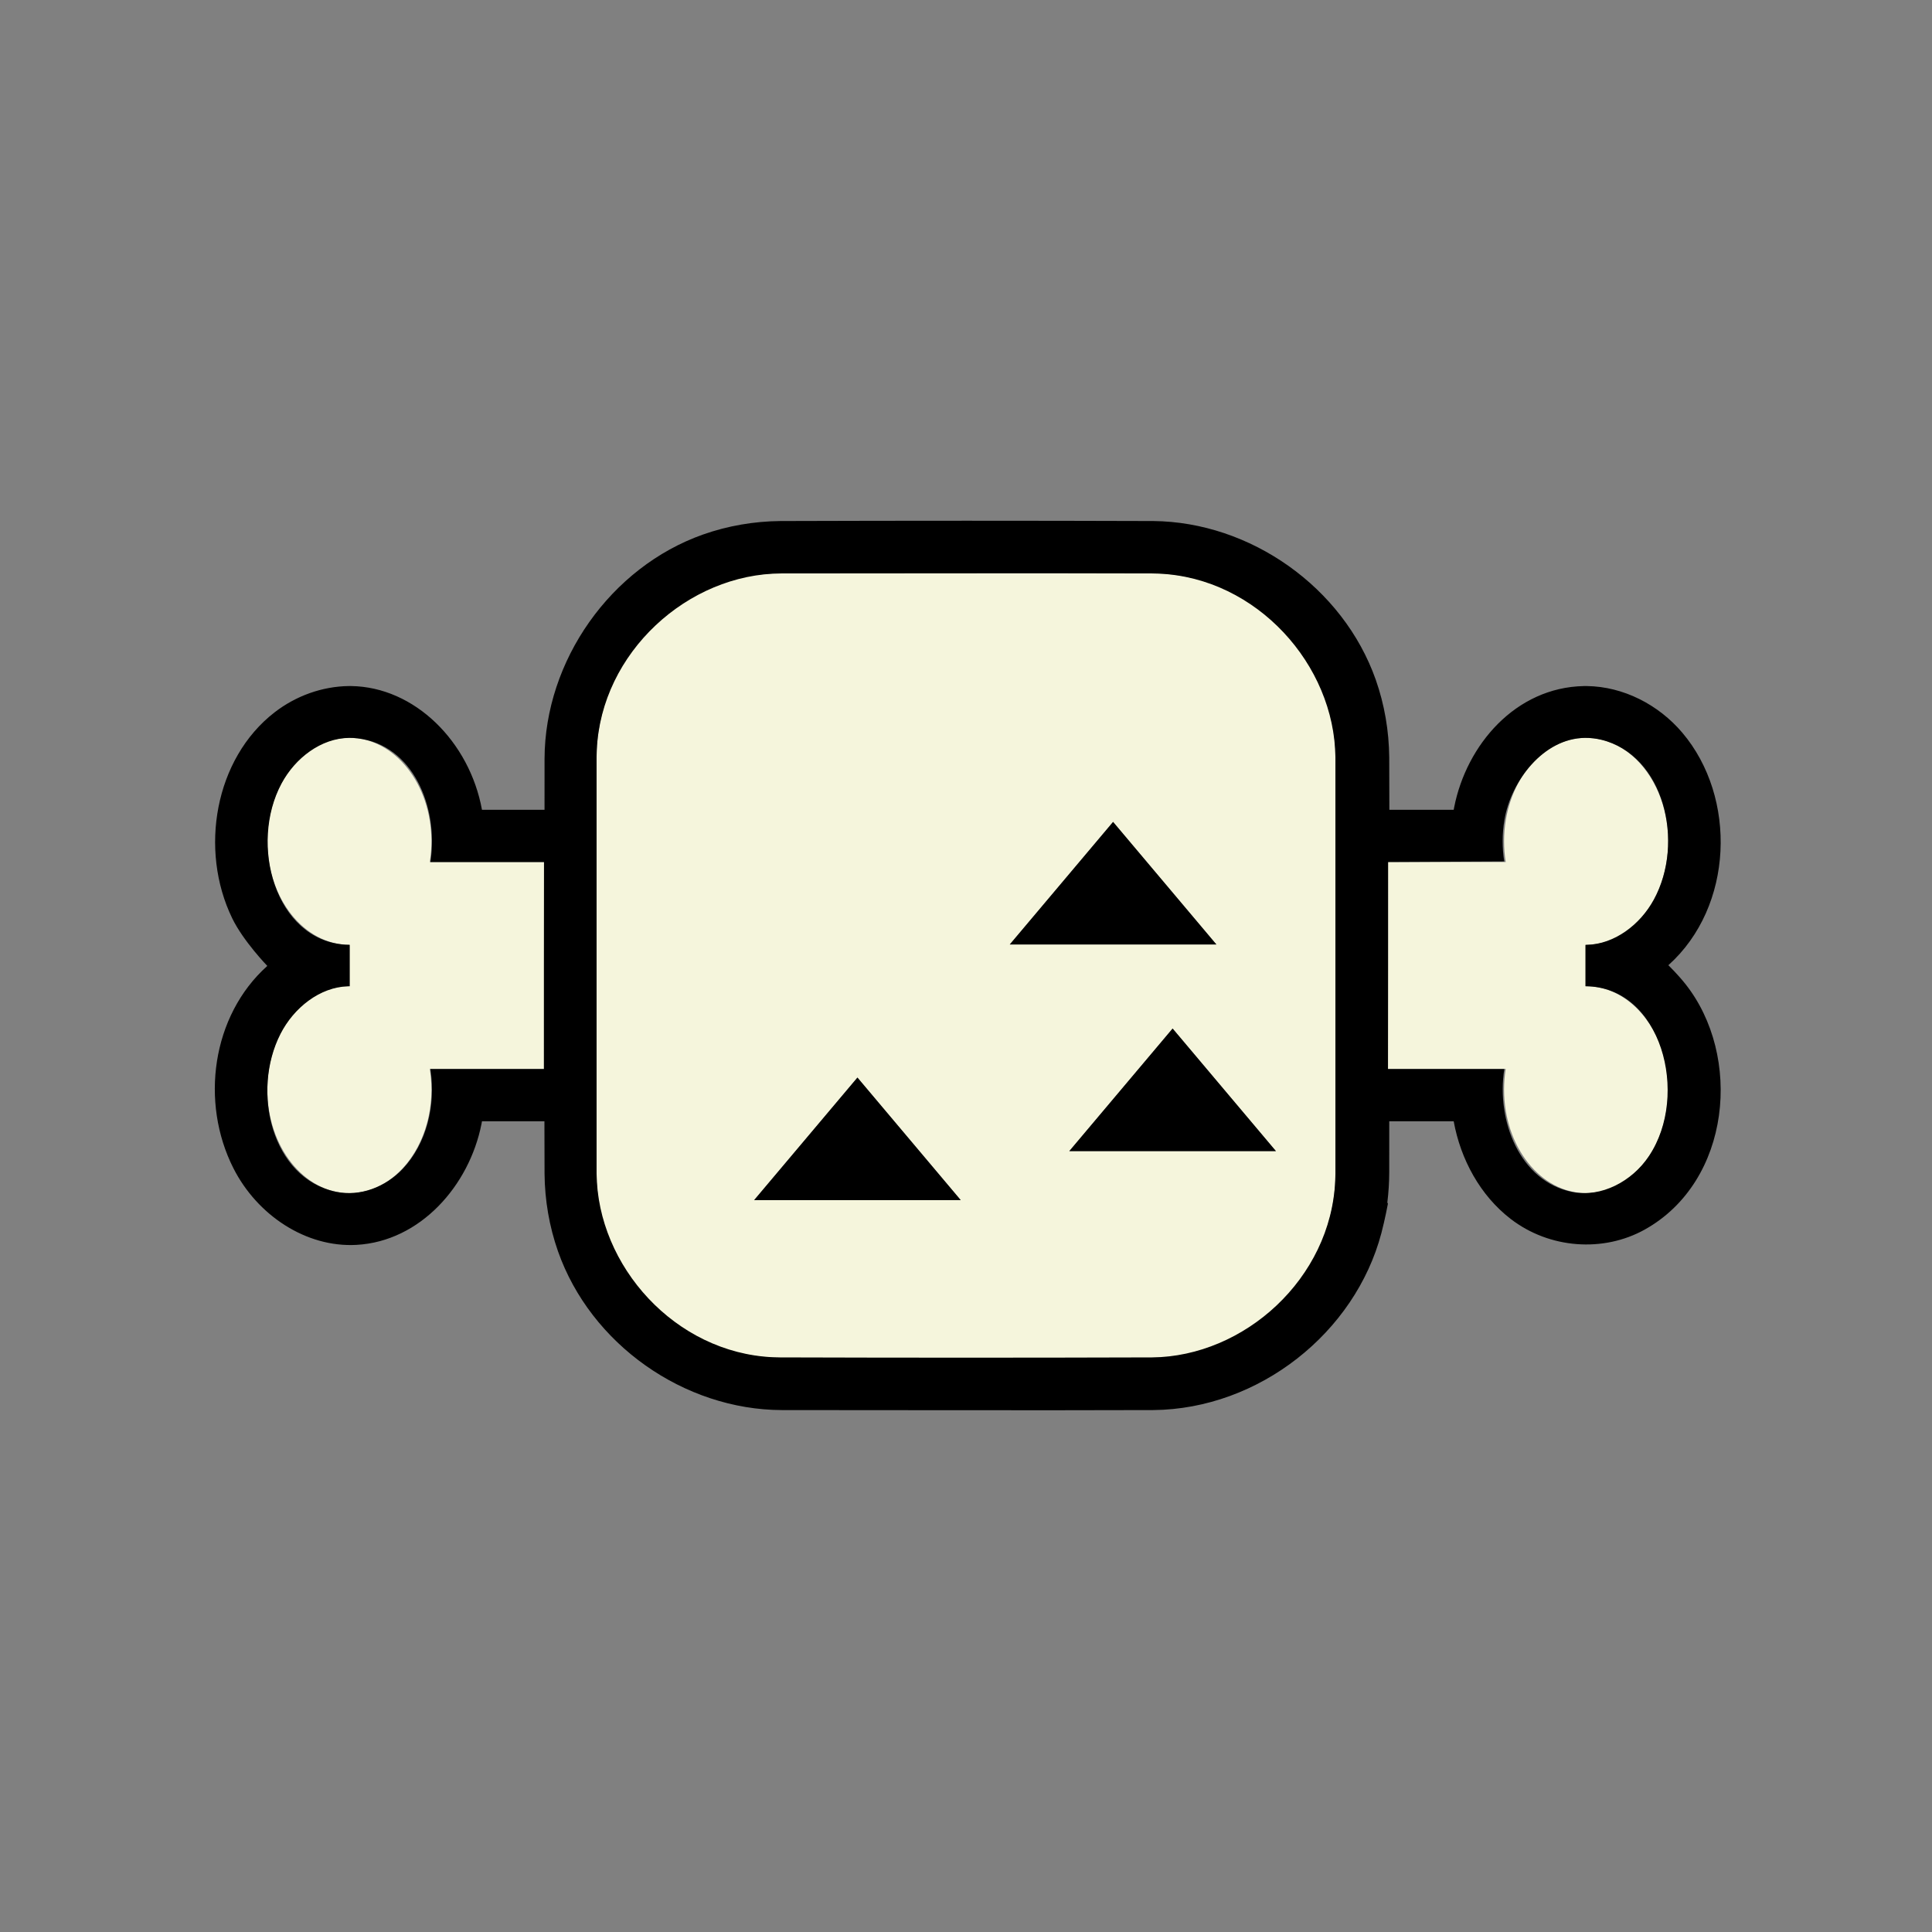 <?xml version="1.0" encoding="UTF-8"?>
<svg width="512px" height="512px" viewBox="0 0 512 512" version="1.1" xmlns="http://www.w3.org/2000/svg" xmlns:xlink="http://www.w3.org/1999/xlink">
    <rect x="0" y="0" width="512" height="512" fill="#808080" stroke="none"/>
    <!-- Generator: Sketch 53.2 (72643) - https://sketchapp.com -->
    <title>ic_items_meat_base</title>
    <desc>Created with Sketch.</desc>
    <g id="ic_items_meat_base" stroke="none" stroke-width="1" fill="none" fill-rule="evenodd">
        <g id="items_meat_base" transform="translate(56, 138)">
            <path d="M248.95,13.921 C275.978,13.921 297.912,35.925 297.912,63.026 L297.912,172.704 C297.912,199.805 275.978,221.81 248.95,221.81 L151.039,221.81 C124.022,221.81 102.088,199.805 102.088,172.704 L102.088,63.026 C102.088,35.925 124.022,13.921 151.039,13.921 L248.95,13.921 Z M198.608,180.046 L171.23,147.564 L143.852,180.045 L198.608,180.045 L198.608,180.046 Z M282.135,167.052 L254.756,134.571 L227.378,167.053 L282.135,167.053 L282.135,167.052 Z M266.357,112.297 L238.98,79.814 L211.601,112.297 L266.357,112.297 Z M343.027,90.445 C342.738,88.632 342.593,86.798 342.593,84.961 C342.593,69.824 352.333,57.541 364.336,57.541 C376.338,57.541 386.079,69.824 386.079,84.961 C386.079,100.097 376.338,112.381 364.335,112.381 L364.335,123.349 C376.338,123.349 386.079,135.633 386.079,150.77 C386.079,165.905 376.338,178.19 364.335,178.19 C352.333,178.19 342.592,165.905 342.592,150.77 C342.592,148.894 342.744,147.062 343.026,145.285 L309.977,145.285 L309.977,90.445 L343.027,90.445 L343.027,90.445 Z M57.902,90.445 C58.184,88.668 58.336,86.837 58.336,84.961 C58.336,69.824 48.595,57.541 36.592,57.541 C24.59,57.541 14.849,69.824 14.849,84.961 C14.849,100.097 24.59,112.381 36.593,112.381 L36.593,123.349 C24.59,123.349 14.849,135.633 14.849,150.77 C14.849,165.905 24.59,178.19 36.593,178.19 C48.595,178.19 58.336,165.905 58.336,150.77 C58.336,148.894 58.184,147.062 57.902,145.285 L90.951,145.285 L90.951,90.445 L57.902,90.445 L57.902,90.445 Z" id="Shape" fill="#F5F5DC"></path>
            <path d="M312.166,159.154 C312.162,163.669 312.161,168.183 312.161,172.694 C312.153,175.364 311.984,178.031 311.656,180.68 L311.81,180.99 C311.81,180.99 311.064,185.053 310.079,188.787 C303.118,215.17 277.674,235.416 249.643,235.685 C216.832,235.787 184.022,235.687 151.212,235.687 C125.281,235.607 100.557,218.275 91.875,193.608 C89.559,187.028 88.377,180.045 88.312,173.079 C88.297,168.438 88.286,163.797 88.278,159.155 L71.73,159.155 L71.6,159.855 C68.356,176.252 55.345,190.969 38.481,191.906 C25.078,192.65 12.137,184.015 5.844,171.568 C-2.953,154.171 0.063,131.219 14.839,117.978 C14.839,117.978 8.485,111.422 5.536,105.348 C-3.249,87.26 0.881,63.032 16.801,50.752 C22.402,46.431 29.352,43.896 36.474,43.81 L36.976,43.81 C53.94,44.012 68.459,58.636 71.73,76.61 L88.306,76.61 C88.309,72.096 88.311,67.582 88.311,63.069 C88.392,37.12 105.786,12.311 130.328,3.647 C136.898,1.328 143.873,0.146 150.828,0.079 C183.766,-0.026 216.705,-0.026 249.643,0.079 C275.299,0.324 299.945,17.58 308.597,42.156 C310.913,48.736 312.094,55.72 312.159,62.685 C312.174,67.327 312.185,71.969 312.193,76.61 L329.244,76.61 L329.374,75.91 C332.642,59.398 345.62,44.174 363.746,43.814 C363.998,43.811 364.249,43.81 364.5,43.811 C374.178,43.926 383.517,48.725 389.826,56.167 C404.367,73.317 403.482,102.246 386.135,117.788 C386.135,117.788 388.6,120.203 390.555,122.651 C405.832,141.776 402.787,175.083 379.877,187.848 C368.92,193.954 354.625,192.957 344.324,185.013 C336.268,178.8 331.081,169.257 329.244,159.155 L312.166,159.155 L312.166,159.154 Z M297.901,172.968 C297.915,168.355 297.915,67.345 297.901,62.732 C297.668,38.165 277.058,15.169 251.155,14.016 C250.526,13.989 249.897,13.973 249.267,13.968 C216.528,13.864 183.788,13.967 151.048,13.967 C126.374,14.046 103.297,34.867 102.146,60.838 C102.119,61.469 102.105,62.101 102.1,62.732 C102.084,67.345 102.084,168.355 102.1,172.968 C102.332,197.534 122.942,220.529 148.844,221.683 C149.474,221.711 150.103,221.725 150.732,221.732 C183.577,221.836 216.423,221.836 249.267,221.732 C273.769,221.497 296.703,200.832 297.853,174.861 C297.881,174.229 297.895,173.6 297.901,172.968 L297.901,172.968 Z M198.608,180.046 L143.852,180.046 L171.23,147.564 L198.608,180.046 Z M88.167,90.452 L58.046,90.452 C58.081,90.23 58.115,90.008 58.148,89.785 C60.071,75.901 53.549,59.437 38.774,57.665 C38.034,57.578 37.289,57.537 36.543,57.541 C29.088,57.63 22.234,62.891 18.611,69.636 C10.004,85.661 16.841,111.014 35.424,112.349 C35.844,112.38 36.263,112.393 36.684,112.395 L36.684,123.365 C36.545,123.365 36.403,123.368 36.262,123.37 C28.774,123.579 21.863,129.068 18.322,136.013 C10.564,151.232 15.939,174.268 33.097,177.849 C39.426,179.17 46.224,176.556 50.748,171.741 C57.094,164.989 59.475,154.897 58.098,145.64 L58.046,145.307 L88.136,145.307 C88.124,127.022 88.149,108.737 88.167,90.452 L88.167,90.452 Z M342.655,145.312 C340.479,158.899 346.732,175.104 360.679,177.883 C368.361,179.414 376.518,175.069 380.998,168.367 C391.811,152.187 384.311,123.449 364.155,123.368 L364.155,112.398 L364.579,112.392 C371.872,112.19 378.648,107.052 382.271,100.436 C390.591,85.243 384.984,62.03 368.305,58.031 C366.899,57.697 365.458,57.532 364.013,57.541 C353.092,57.671 344.444,68.897 342.688,79.276 C342.074,82.912 342.064,86.644 342.628,90.288 L311.865,90.442 C311.875,108.732 311.851,127.021 311.833,145.312 L342.655,145.312 L342.655,145.312 Z M282.135,167.053 L227.378,167.053 L254.756,134.571 L282.135,167.053 L282.135,167.053 Z M266.357,112.296 L211.601,112.296 L238.979,79.814 L266.357,112.297 L266.357,112.296 Z" id="Shape" fill="#000000"></path>
        </g>
    </g>
</svg>
